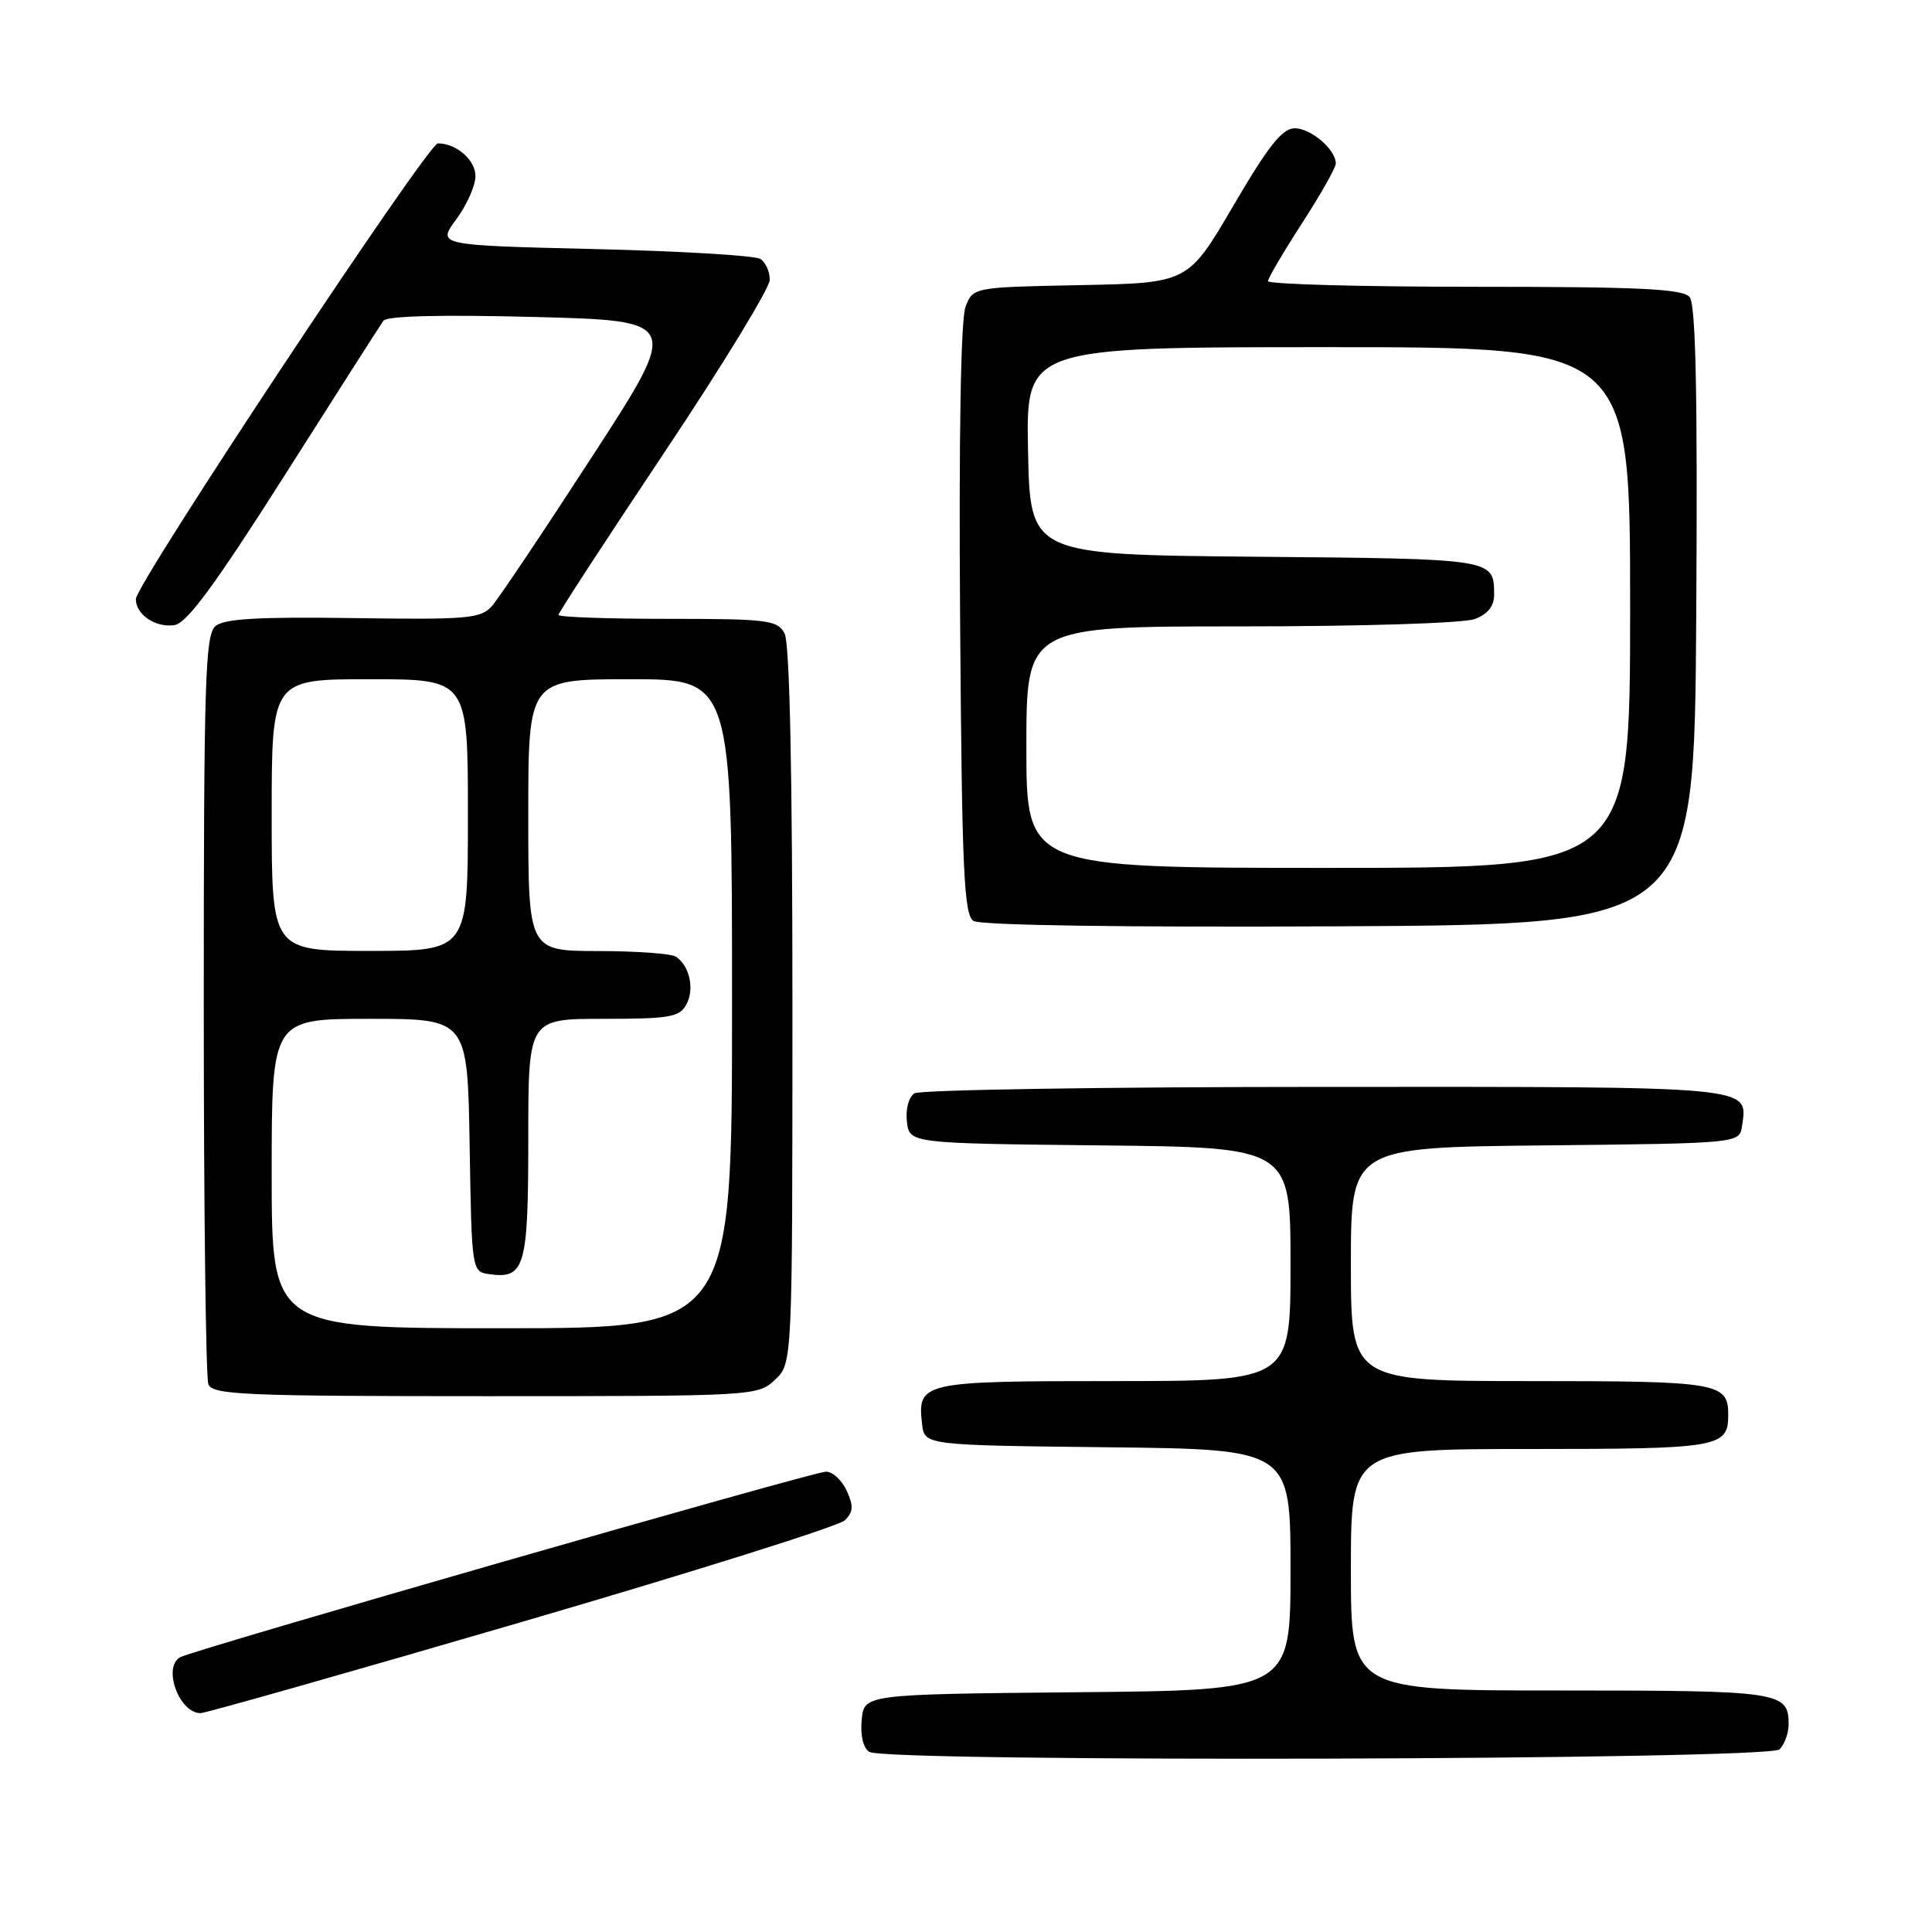 <?xml version="1.0" encoding="UTF-8" standalone="no"?>
<!DOCTYPE svg PUBLIC "-//W3C//DTD SVG 1.1//EN" "http://www.w3.org/Graphics/SVG/1.1/DTD/svg11.dtd" >
<svg xmlns="http://www.w3.org/2000/svg" xmlns:xlink="http://www.w3.org/1999/xlink" version="1.1" viewBox="0 0 256 256">
 <g >
 <path fill="currentColor"
d=" M 235.80 231.80 C 236.46 231.14 237.00 229.66 237.00 228.50 C 237.00 224.15 236.01 224.00 206.80 224.00 C 179.00 224.00 179.00 224.00 179.00 208.00 C 179.00 192.00 179.00 192.00 202.80 192.00 C 227.79 192.00 229.00 191.79 229.00 187.50 C 229.00 183.21 227.79 183.00 202.80 183.00 C 179.00 183.00 179.00 183.00 179.00 167.52 C 179.00 152.03 179.00 152.03 204.75 151.77 C 230.50 151.50 230.50 151.50 230.83 149.19 C 231.58 143.87 232.99 144.00 175.63 144.02 C 146.41 144.02 121.90 144.41 121.17 144.87 C 120.41 145.35 119.98 146.97 120.17 148.61 C 120.50 151.50 120.50 151.50 145.75 151.77 C 171.00 152.03 171.00 152.03 171.00 167.52 C 171.00 183.00 171.00 183.00 147.62 183.00 C 122.11 183.00 121.54 183.13 122.18 188.69 C 122.50 191.50 122.50 191.50 146.75 191.77 C 171.00 192.04 171.00 192.04 171.00 208.00 C 171.00 223.97 171.00 223.97 142.75 224.23 C 114.50 224.50 114.50 224.50 114.18 227.90 C 113.98 229.94 114.38 231.62 115.18 232.13 C 117.40 233.54 234.38 233.22 235.80 231.80 Z  M 69.13 214.92 C 91.88 208.28 111.14 202.22 111.93 201.46 C 113.07 200.35 113.12 199.56 112.20 197.54 C 111.56 196.14 110.33 195.00 109.45 195.00 C 107.78 195.00 25.28 218.71 23.83 219.61 C 21.54 221.02 23.76 227.00 26.58 227.00 C 27.22 227.00 46.37 221.57 69.13 214.92 Z  M 102.69 182.83 C 105.00 180.65 105.00 180.65 105.00 133.26 C 105.00 102.50 104.64 85.19 103.96 83.93 C 103.01 82.16 101.74 82.00 88.46 82.00 C 80.51 82.00 74.00 81.77 74.00 81.48 C 74.00 81.20 80.30 71.53 88.00 60.00 C 95.70 48.47 102.00 38.15 102.00 37.08 C 102.00 36.00 101.44 34.75 100.75 34.31 C 100.06 33.86 90.14 33.27 78.71 33.00 C 57.91 32.50 57.91 32.50 60.46 29.06 C 61.86 27.16 63.00 24.59 63.00 23.34 C 63.00 21.20 60.48 19.00 58.02 19.00 C 56.70 19.00 18.00 77.39 18.00 79.38 C 18.00 81.44 20.60 83.20 23.11 82.83 C 24.76 82.58 28.45 77.57 37.71 63.00 C 44.52 52.27 50.41 43.05 50.80 42.50 C 51.25 41.86 58.50 41.68 70.82 42.00 C 90.15 42.50 90.15 42.50 78.46 60.50 C 72.04 70.40 66.06 79.32 65.17 80.32 C 63.71 81.97 61.94 82.12 46.84 81.90 C 34.33 81.72 29.72 81.98 28.56 82.95 C 27.19 84.09 27.00 90.07 27.00 133.04 C 27.00 159.88 27.27 182.55 27.61 183.42 C 28.14 184.82 32.32 185.00 64.29 185.00 C 99.96 185.00 100.40 184.98 102.69 182.83 Z  M 224.76 81.62 C 224.95 52.27 224.70 40.35 223.89 39.37 C 222.98 38.27 217.30 38.00 195.38 38.00 C 180.32 38.00 168.01 37.66 168.02 37.25 C 168.03 36.84 170.06 33.39 172.52 29.59 C 174.98 25.78 177.00 22.22 177.00 21.67 C 177.00 19.82 173.72 17.00 171.56 17.00 C 169.91 17.00 168.06 19.33 163.43 27.25 C 157.43 37.50 157.43 37.50 143.18 37.78 C 128.93 38.06 128.93 38.06 127.93 40.68 C 127.31 42.31 127.04 58.02 127.22 82.19 C 127.46 115.45 127.72 121.21 129.00 122.03 C 129.91 122.61 148.98 122.89 177.50 122.74 C 224.50 122.50 224.50 122.50 224.76 81.62 Z  M 36.00 155.50 C 36.00 135.00 36.00 135.00 48.98 135.00 C 61.95 135.00 61.95 135.00 62.23 151.75 C 62.50 168.39 62.52 168.50 64.81 168.83 C 69.55 169.50 70.00 167.96 70.00 150.88 C 70.00 135.00 70.00 135.00 79.96 135.00 C 88.78 135.00 90.05 134.78 90.96 133.07 C 92.05 131.04 91.38 128.00 89.57 126.77 C 88.98 126.36 84.34 126.02 79.25 126.02 C 70.00 126.00 70.00 126.00 70.00 108.00 C 70.00 90.00 70.00 90.00 83.50 90.00 C 97.00 90.00 97.00 90.00 97.00 133.00 C 97.00 176.00 97.00 176.00 66.50 176.00 C 36.00 176.00 36.00 176.00 36.00 155.50 Z  M 36.00 108.00 C 36.00 90.00 36.00 90.00 49.00 90.00 C 62.00 90.00 62.00 90.00 62.00 108.00 C 62.00 126.00 62.00 126.00 49.00 126.00 C 36.00 126.00 36.00 126.00 36.00 108.00 Z  M 136.00 99.00 C 136.00 83.00 136.00 83.00 164.43 83.00 C 180.49 83.00 193.99 82.58 195.43 82.02 C 197.16 81.37 197.99 80.30 197.98 78.77 C 197.95 74.02 198.10 74.05 166.45 73.77 C 136.50 73.50 136.50 73.50 136.22 59.75 C 135.94 46.00 135.94 46.00 175.97 46.00 C 216.00 46.00 216.00 46.00 216.00 80.50 C 216.00 115.00 216.00 115.00 176.00 115.00 C 136.00 115.00 136.00 115.00 136.00 99.00 Z "/>
</g>
</svg>